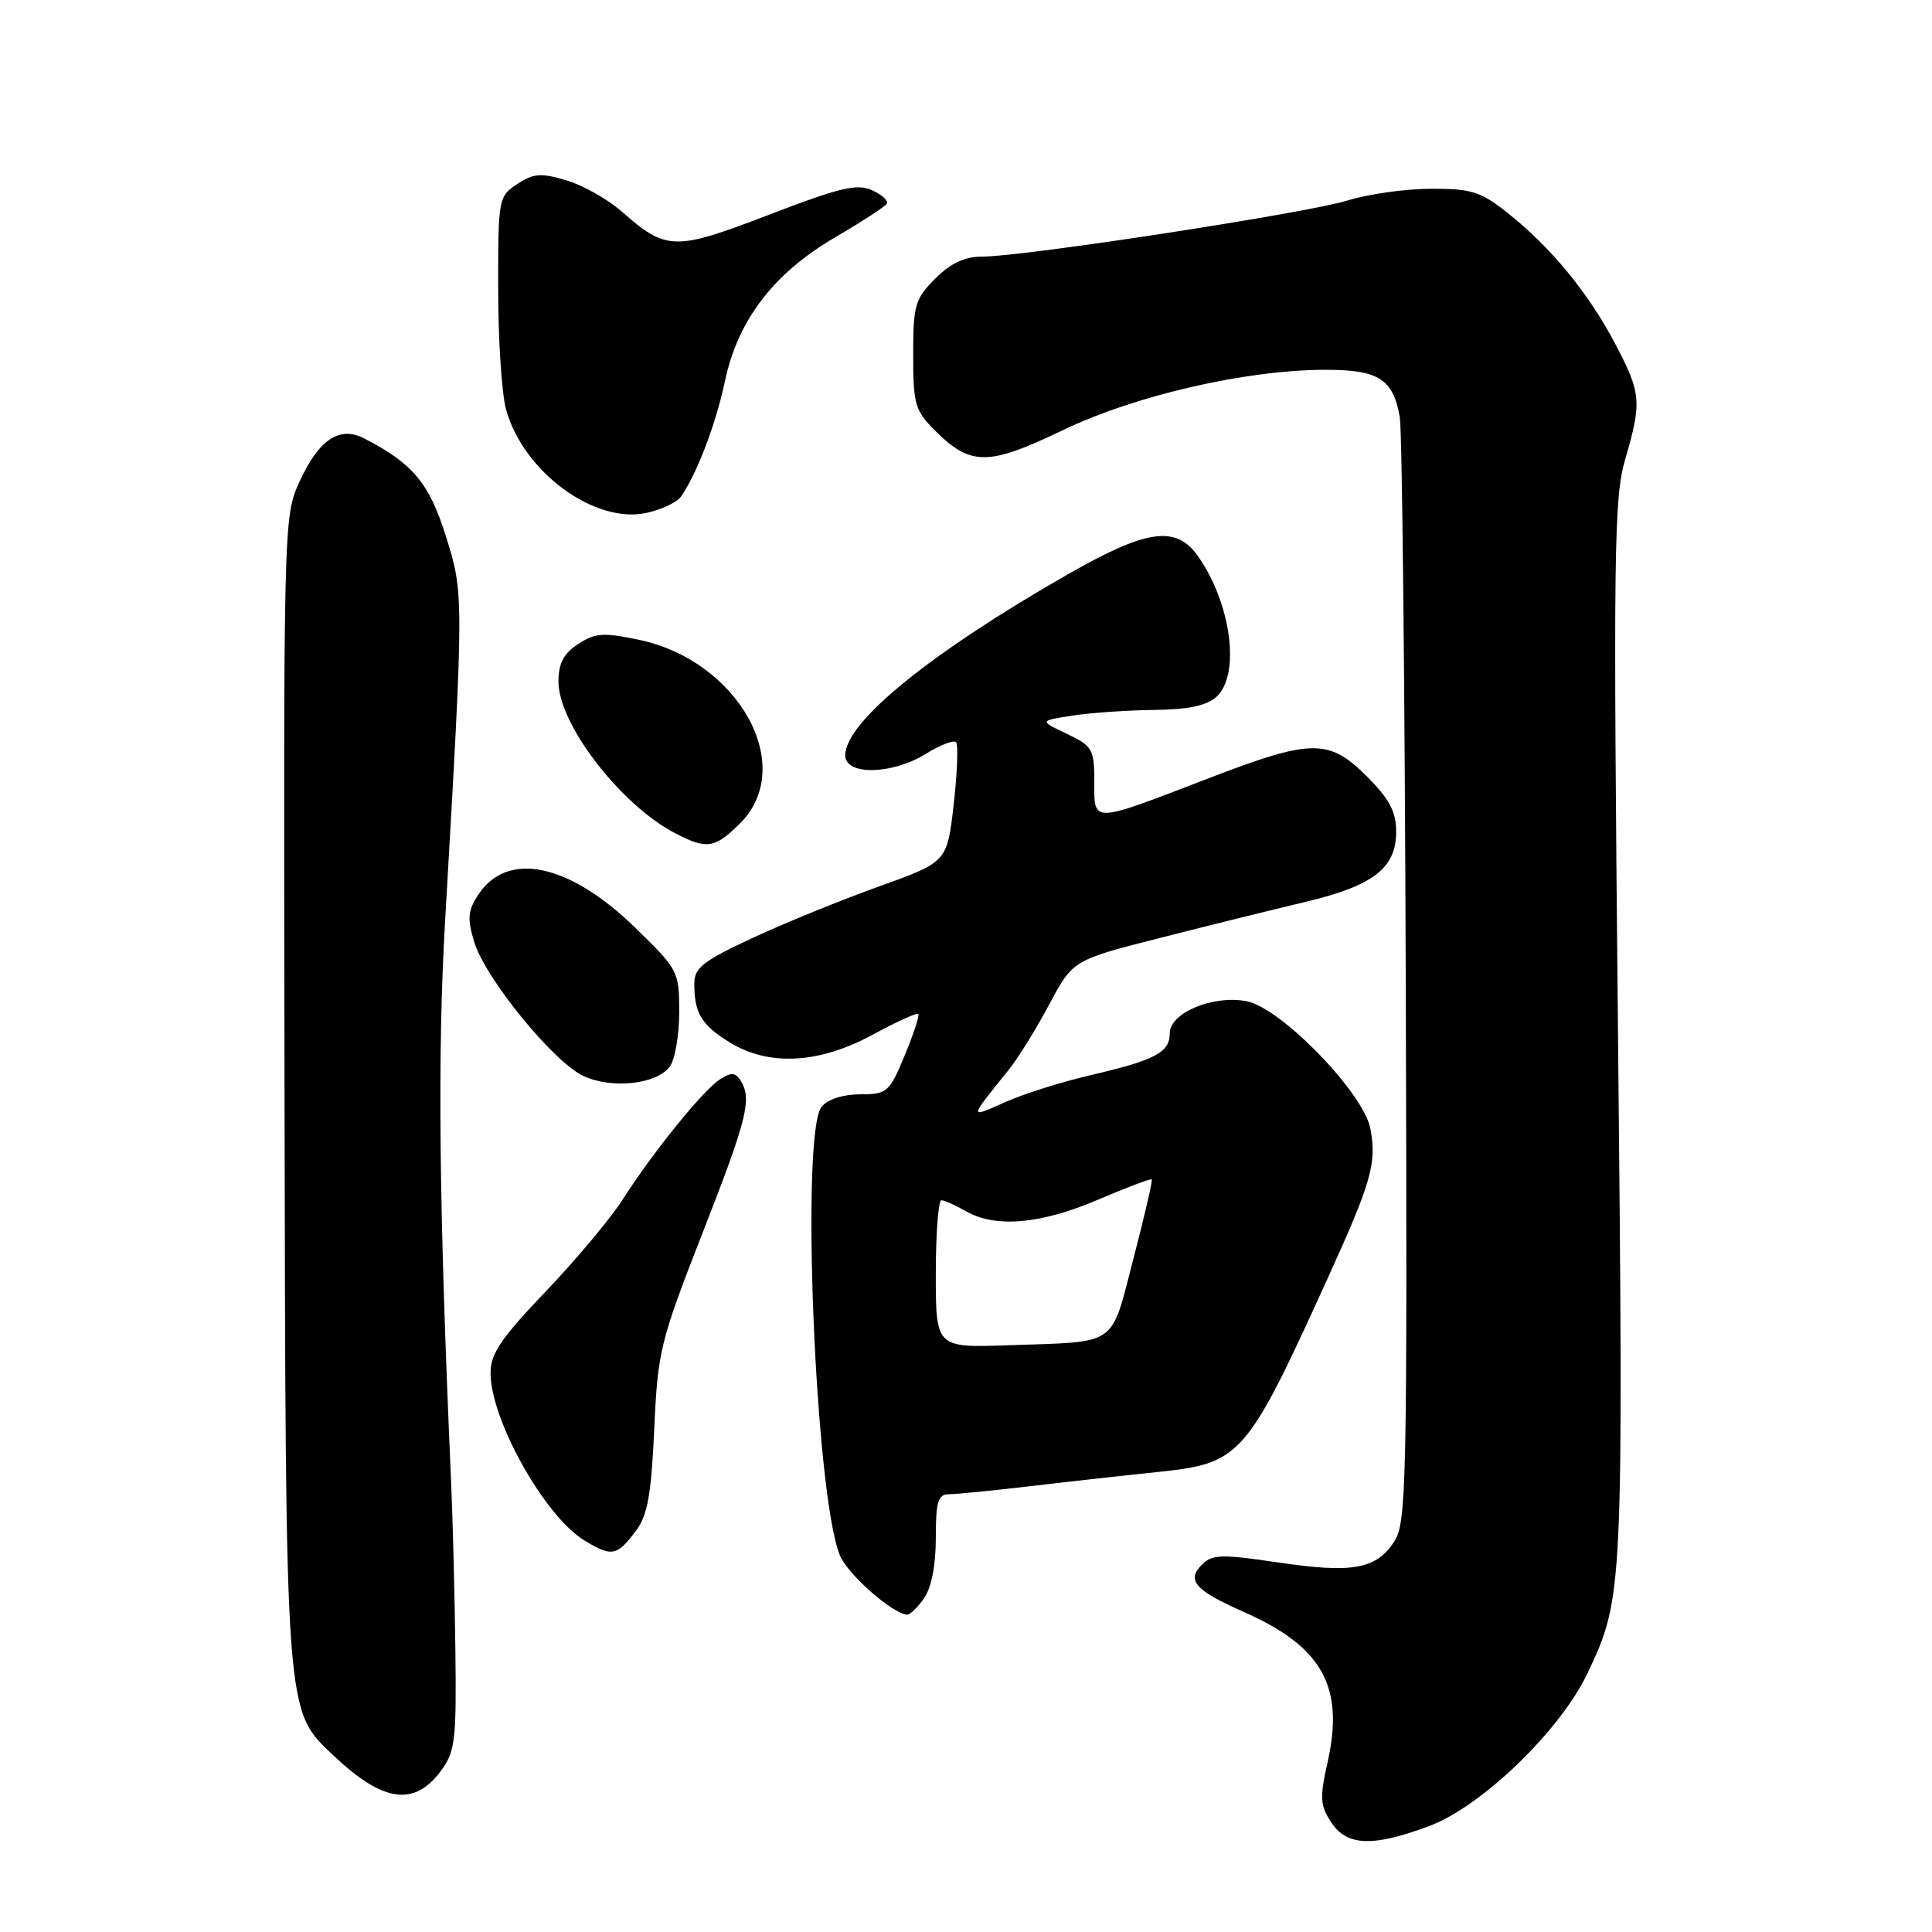 <?xml version="1.0" encoding="UTF-8" standalone="no"?>
<!DOCTYPE svg PUBLIC "-//W3C//DTD SVG 1.1//EN" "http://www.w3.org/Graphics/SVG/1.1/DTD/svg11.dtd" >
<svg xmlns="http://www.w3.org/2000/svg" xmlns:xlink="http://www.w3.org/1999/xlink" version="1.1" viewBox="0 0 256 256">
 <g >
 <path fill="currentColor"
d=" M 189.38 241.96 C 196.36 239.35 206.78 229.28 210.38 221.66 C 215.09 211.70 215.13 210.95 214.39 136.58 C 213.76 73.09 213.85 65.97 215.35 60.85 C 217.57 53.24 217.47 52.10 214.01 45.53 C 210.50 38.85 205.51 32.77 199.81 28.25 C 196.20 25.38 195.00 25.00 189.61 25.01 C 186.25 25.02 181.25 25.72 178.50 26.58 C 173.14 28.24 135.70 33.99 130.17 34.00 C 127.83 34.00 125.98 34.87 123.92 36.92 C 121.24 39.61 121.00 40.43 121.00 47.00 C 121.00 53.54 121.24 54.40 123.87 57.03 C 128.61 61.76 130.93 61.76 140.77 57.03 C 150.43 52.38 165.13 49.00 175.68 49.00 C 182.68 49.00 184.60 50.23 185.48 55.28 C 185.79 57.05 186.14 90.69 186.27 130.03 C 186.48 196.90 186.38 201.75 184.74 204.27 C 182.34 207.94 179.21 208.50 169.27 207.02 C 161.89 205.93 160.61 205.96 159.29 207.29 C 157.16 209.41 158.32 210.72 164.83 213.60 C 175.22 218.20 178.16 223.47 175.91 233.52 C 174.86 238.20 174.92 239.23 176.38 241.45 C 178.46 244.63 181.89 244.76 189.38 241.96 Z  M 58.40 234.68 C 60.31 232.12 60.49 230.64 60.34 218.68 C 60.25 211.43 60.00 201.45 59.78 196.50 C 58.17 160.05 57.95 139.63 58.98 122.00 C 61.48 78.76 61.48 78.65 59.06 70.98 C 56.86 64.00 54.69 61.41 48.25 58.09 C 44.98 56.40 42.23 58.25 39.68 63.84 C 37.57 68.47 37.56 68.95 37.70 144.25 C 37.86 228.12 37.74 226.53 44.27 232.69 C 50.77 238.82 54.89 239.40 58.40 234.68 Z  M 122.44 211.78 C 123.42 210.39 124.00 207.39 124.00 203.78 C 124.00 198.94 124.29 198.00 125.75 197.99 C 126.71 197.99 131.55 197.51 136.50 196.93 C 141.45 196.34 149.10 195.49 153.49 195.04 C 164.41 193.90 165.16 193.04 175.87 169.50 C 181.74 156.60 182.44 154.16 181.58 149.55 C 180.69 144.82 169.76 133.56 165.19 132.67 C 160.75 131.81 155.00 134.20 155.00 136.91 C 155.00 139.46 153.08 140.47 144.53 142.46 C 140.77 143.33 135.68 144.93 133.23 146.02 C 128.34 148.18 128.32 148.40 133.68 141.73 C 134.90 140.21 137.31 136.32 139.03 133.09 C 142.17 127.21 142.17 127.21 153.83 124.25 C 160.25 122.61 168.88 120.48 173.00 119.50 C 181.97 117.37 185.00 115.02 185.00 110.21 C 185.00 107.54 184.12 105.89 181.12 102.88 C 176.09 97.85 173.79 97.88 160.19 103.11 C 144.46 109.16 145.00 109.14 145.00 103.60 C 145.00 99.25 144.77 98.86 141.35 97.23 C 137.71 95.50 137.71 95.50 142.10 94.82 C 144.52 94.45 149.39 94.11 152.92 94.07 C 157.41 94.02 159.89 93.50 161.17 92.35 C 164.38 89.44 163.18 80.07 158.78 73.75 C 155.86 69.56 152.01 70.09 141.46 76.12 C 123.24 86.54 112.00 95.68 112.00 100.08 C 112.00 102.78 118.18 102.67 122.68 99.89 C 124.57 98.72 126.36 98.03 126.68 98.34 C 126.99 98.66 126.85 102.36 126.37 106.57 C 125.50 114.22 125.50 114.22 116.50 117.45 C 111.55 119.22 104.01 122.29 99.75 124.27 C 93.13 127.35 92.00 128.23 92.00 130.35 C 92.00 134.24 92.94 135.80 96.65 138.10 C 101.86 141.31 108.49 140.97 115.60 137.12 C 118.76 135.41 121.49 134.16 121.68 134.35 C 121.87 134.53 121.06 137.01 119.88 139.84 C 117.84 144.75 117.55 145.00 113.99 145.00 C 111.73 145.00 109.70 145.65 108.87 146.65 C 106.05 150.05 108.02 198.28 111.30 206.12 C 112.35 208.63 118.24 213.81 120.19 213.95 C 120.57 213.98 121.59 213.00 122.44 211.78 Z  M 84.29 202.81 C 85.81 200.78 86.30 198.00 86.69 189.38 C 87.16 179.01 87.46 177.79 93.09 163.38 C 99.05 148.13 99.67 145.61 98.12 143.16 C 97.44 142.09 96.89 142.06 95.38 143.03 C 93.14 144.48 86.47 152.73 82.47 159.00 C 80.89 161.47 76.31 166.94 72.30 171.14 C 66.40 177.31 65.00 179.37 65.00 181.92 C 65.00 188.12 72.16 200.91 77.44 204.12 C 81.06 206.33 81.76 206.20 84.29 202.81 Z  M 88.75 141.33 C 89.44 140.39 90.00 137.14 90.00 134.11 C 90.00 128.70 89.89 128.49 84.11 122.87 C 75.39 114.39 67.21 112.69 63.37 118.56 C 61.99 120.66 61.90 121.72 62.83 124.80 C 64.30 129.66 73.42 140.83 77.38 142.61 C 81.18 144.32 87.04 143.66 88.75 141.33 Z  M 98.08 109.08 C 105.62 101.53 97.89 87.55 84.64 84.77 C 79.95 83.79 78.86 83.86 76.61 85.34 C 74.67 86.60 74.00 87.90 74.00 90.33 C 74.00 95.96 82.27 106.69 89.50 110.43 C 93.66 112.59 94.73 112.42 98.08 109.08 Z  M 90.22 65.82 C 92.34 62.80 94.88 56.12 96.06 50.50 C 97.77 42.40 102.51 36.21 110.67 31.44 C 114.19 29.38 117.27 27.38 117.50 26.99 C 117.74 26.61 116.87 25.80 115.56 25.21 C 113.57 24.30 111.30 24.84 101.88 28.46 C 89.37 33.26 88.31 33.24 82.36 28.01 C 80.53 26.40 77.25 24.55 75.06 23.90 C 71.69 22.89 70.71 22.96 68.55 24.38 C 66.05 26.02 66.00 26.27 66.01 38.27 C 66.01 45.00 66.48 52.20 67.06 54.28 C 69.36 62.56 78.84 69.50 85.73 67.95 C 87.69 67.51 89.71 66.55 90.22 65.82 Z  M 124.00 168.80 C 124.00 163.41 124.34 159.02 124.75 159.04 C 125.16 159.05 126.62 159.71 128.00 160.50 C 131.91 162.73 137.87 162.22 145.43 158.99 C 149.25 157.36 152.48 156.14 152.61 156.28 C 152.75 156.41 151.65 161.15 150.18 166.80 C 147.11 178.58 148.31 177.74 133.75 178.25 C 124.00 178.59 124.00 178.59 124.00 168.80 Z "/>
</g>
</svg>